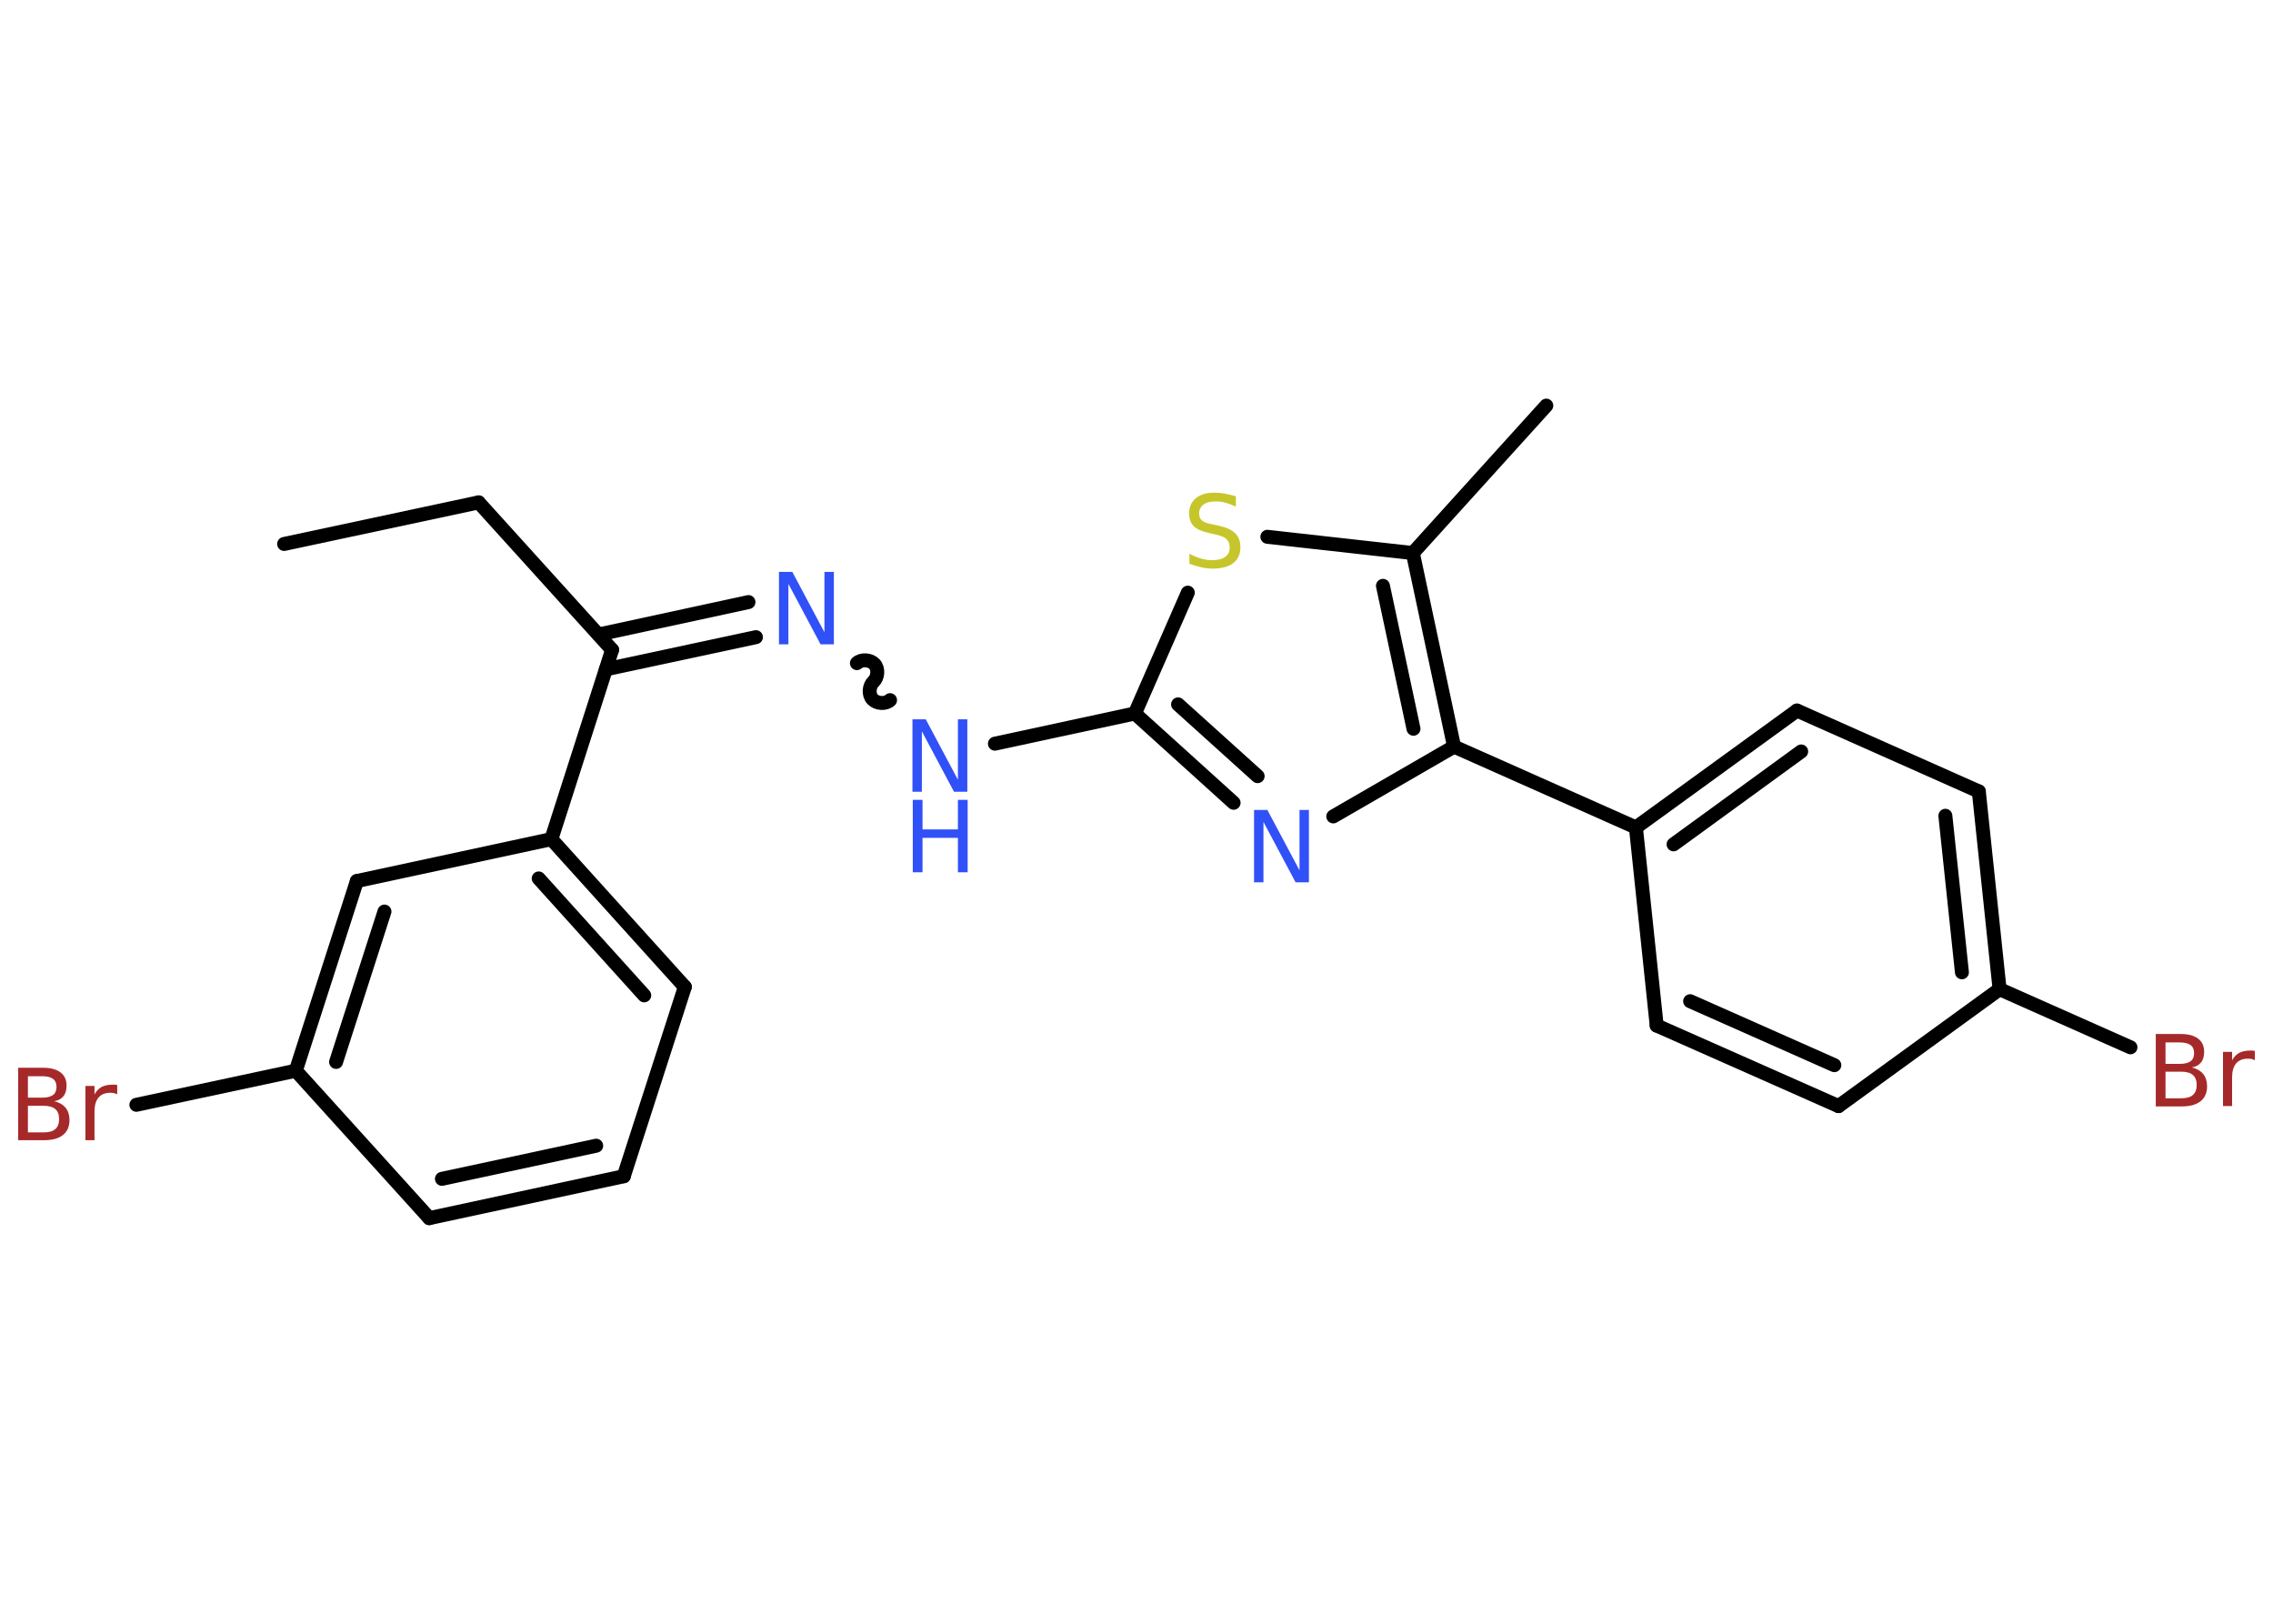 <?xml version='1.0' encoding='UTF-8'?>
<!DOCTYPE svg PUBLIC "-//W3C//DTD SVG 1.1//EN" "http://www.w3.org/Graphics/SVG/1.1/DTD/svg11.dtd">
<svg version='1.2' xmlns='http://www.w3.org/2000/svg' xmlns:xlink='http://www.w3.org/1999/xlink' width='70.0mm' height='50.0mm' viewBox='0 0 70.0 50.0'>
  <desc>Generated by the Chemistry Development Kit (http://github.com/cdk)</desc>
  <g stroke-linecap='round' stroke-linejoin='round' stroke='#000000' stroke-width='.43' fill='#3050F8'>
    <rect x='.0' y='.0' width='70.0' height='50.0' fill='#FFFFFF' stroke='none'/>
    <g id='mol1' class='mol'>
      <line id='mol1bnd1' class='bond' x1='8.75' y1='16.75' x2='14.74' y2='15.47'/>
      <line id='mol1bnd2' class='bond' x1='14.74' y1='15.47' x2='18.85' y2='20.01'/>
      <g id='mol1bnd3' class='bond'>
        <line x1='18.43' y1='19.54' x2='23.05' y2='18.54'/>
        <line x1='18.66' y1='20.61' x2='23.28' y2='19.62'/>
      </g>
      <path id='mol1bnd4' class='bond' d='M27.41 21.56c-.14 .13 -.41 .11 -.54 -.03c-.13 -.14 -.11 -.41 .03 -.54c.14 -.13 .16 -.4 .03 -.54c-.13 -.14 -.4 -.16 -.54 -.03' fill='none' stroke='#000000' stroke-width='.43'/>
      <line id='mol1bnd5' class='bond' x1='30.64' y1='22.9' x2='34.95' y2='21.97'/>
      <g id='mol1bnd6' class='bond'>
        <line x1='34.95' y1='21.97' x2='37.99' y2='24.72'/>
        <line x1='36.28' y1='21.69' x2='38.73' y2='23.9'/>
      </g>
      <line id='mol1bnd7' class='bond' x1='41.06' y1='25.14' x2='44.78' y2='22.99'/>
      <line id='mol1bnd8' class='bond' x1='44.78' y1='22.99' x2='50.38' y2='25.48'/>
      <g id='mol1bnd9' class='bond'>
        <line x1='55.34' y1='21.88' x2='50.38' y2='25.48'/>
        <line x1='55.47' y1='23.14' x2='51.54' y2='26.0'/>
      </g>
      <line id='mol1bnd10' class='bond' x1='55.34' y1='21.88' x2='60.94' y2='24.37'/>
      <g id='mol1bnd11' class='bond'>
        <line x1='61.58' y1='30.46' x2='60.94' y2='24.37'/>
        <line x1='60.42' y1='29.94' x2='59.91' y2='25.12'/>
      </g>
      <line id='mol1bnd12' class='bond' x1='61.58' y1='30.46' x2='65.61' y2='32.25'/>
      <line id='mol1bnd13' class='bond' x1='61.58' y1='30.46' x2='56.62' y2='34.06'/>
      <g id='mol1bnd14' class='bond'>
        <line x1='51.02' y1='31.58' x2='56.62' y2='34.06'/>
        <line x1='52.05' y1='30.83' x2='56.49' y2='32.8'/>
      </g>
      <line id='mol1bnd15' class='bond' x1='50.38' y1='25.48' x2='51.02' y2='31.58'/>
      <g id='mol1bnd16' class='bond'>
        <line x1='44.78' y1='22.99' x2='43.51' y2='17.03'/>
        <line x1='43.53' y1='22.44' x2='42.59' y2='18.04'/>
      </g>
      <line id='mol1bnd17' class='bond' x1='43.51' y1='17.03' x2='47.62' y2='12.49'/>
      <line id='mol1bnd18' class='bond' x1='43.51' y1='17.03' x2='39.03' y2='16.53'/>
      <line id='mol1bnd19' class='bond' x1='34.95' y1='21.97' x2='36.58' y2='18.25'/>
      <line id='mol1bnd20' class='bond' x1='18.85' y1='20.01' x2='16.98' y2='25.84'/>
      <g id='mol1bnd21' class='bond'>
        <line x1='21.09' y1='30.39' x2='16.98' y2='25.84'/>
        <line x1='19.84' y1='30.65' x2='16.59' y2='27.05'/>
      </g>
      <line id='mol1bnd22' class='bond' x1='21.09' y1='30.39' x2='19.21' y2='36.22'/>
      <g id='mol1bnd23' class='bond'>
        <line x1='13.22' y1='37.51' x2='19.21' y2='36.22'/>
        <line x1='13.61' y1='36.3' x2='18.36' y2='35.28'/>
      </g>
      <line id='mol1bnd24' class='bond' x1='13.22' y1='37.51' x2='9.11' y2='32.97'/>
      <line id='mol1bnd25' class='bond' x1='9.11' y1='32.97' x2='4.2' y2='34.02'/>
      <g id='mol1bnd26' class='bond'>
        <line x1='10.99' y1='27.13' x2='9.11' y2='32.97'/>
        <line x1='11.84' y1='28.07' x2='10.35' y2='32.7'/>
      </g>
      <line id='mol1bnd27' class='bond' x1='16.98' y1='25.84' x2='10.99' y2='27.13'/>
      <path id='mol1atm4' class='atom' d='M24.0 17.61h.4l.99 1.86v-1.86h.29v2.23h-.41l-.99 -1.86v1.86h-.29v-2.23z' stroke='none'/>
      <g id='mol1atm5' class='atom'>
        <path d='M28.11 22.15h.4l.99 1.86v-1.86h.29v2.23h-.41l-.99 -1.86v1.86h-.29v-2.23z' stroke='none'/>
        <path d='M28.11 24.63h.3v.91h1.09v-.91h.3v2.23h-.3v-1.06h-1.09v1.06h-.3v-2.23z' stroke='none'/>
      </g>
      <path id='mol1atm7' class='atom' d='M38.63 24.94h.4l.99 1.86v-1.86h.29v2.23h-.41l-.99 -1.86v1.86h-.29v-2.23z' stroke='none'/>
      <path id='mol1atm13' class='atom' d='M66.69 33.0v.82h.48q.25 .0 .36 -.1q.12 -.1 .12 -.31q.0 -.21 -.12 -.31q-.12 -.1 -.36 -.1h-.48zM66.69 32.09v.67h.44q.22 .0 .33 -.08q.11 -.08 .11 -.25q.0 -.17 -.11 -.25q-.11 -.08 -.33 -.08h-.44zM66.39 31.84h.77q.34 .0 .53 .14q.19 .14 .19 .41q.0 .21 -.1 .33q-.1 .12 -.28 .15q.22 .05 .35 .2q.12 .15 .12 .38q.0 .3 -.2 .46q-.2 .16 -.58 .16h-.8v-2.23zM69.44 32.65q-.05 -.03 -.1 -.04q-.05 -.01 -.12 -.01q-.23 .0 -.36 .15q-.12 .15 -.12 .43v.88h-.28v-1.67h.28v.26q.08 -.15 .22 -.23q.14 -.07 .34 -.07q.03 .0 .06 .0q.03 .0 .08 .01v.28z' stroke='none' fill='#A62929'/>
      <path id='mol1atm18' class='atom' d='M38.06 15.31v.29q-.17 -.08 -.32 -.12q-.15 -.04 -.3 -.04q-.25 .0 -.38 .1q-.13 .1 -.13 .27q.0 .15 .09 .22q.09 .08 .34 .12l.18 .04q.33 .07 .5 .23q.16 .16 .16 .43q.0 .32 -.22 .49q-.22 .17 -.64 .17q-.16 .0 -.34 -.04q-.18 -.04 -.37 -.11v-.31q.18 .1 .36 .15q.18 .05 .34 .05q.26 .0 .4 -.1q.14 -.1 .14 -.29q.0 -.17 -.1 -.26q-.1 -.09 -.33 -.14l-.18 -.04q-.34 -.07 -.49 -.21q-.15 -.14 -.15 -.4q.0 -.3 .21 -.47q.21 -.17 .57 -.17q.15 .0 .32 .03q.16 .03 .33 .08z' stroke='none' fill='#C6C62C'/>
      <path id='mol1atm24' class='atom' d='M.86 34.05v.82h.48q.25 .0 .36 -.1q.12 -.1 .12 -.31q.0 -.21 -.12 -.31q-.12 -.1 -.36 -.1h-.48zM.86 33.13v.67h.44q.22 .0 .33 -.08q.11 -.08 .11 -.25q.0 -.17 -.11 -.25q-.11 -.08 -.33 -.08h-.44zM.56 32.88h.77q.34 .0 .53 .14q.19 .14 .19 .41q.0 .21 -.1 .33q-.1 .12 -.28 .15q.22 .05 .35 .2q.12 .15 .12 .38q.0 .3 -.2 .46q-.2 .16 -.58 .16h-.8v-2.23zM3.61 33.7q-.05 -.03 -.1 -.04q-.05 -.01 -.12 -.01q-.23 .0 -.36 .15q-.12 .15 -.12 .43v.88h-.28v-1.67h.28v.26q.08 -.15 .22 -.23q.14 -.07 .34 -.07q.03 .0 .06 .0q.03 .0 .08 .01v.28z' stroke='none' fill='#A62929'/>
    </g>
  </g>
</svg>

